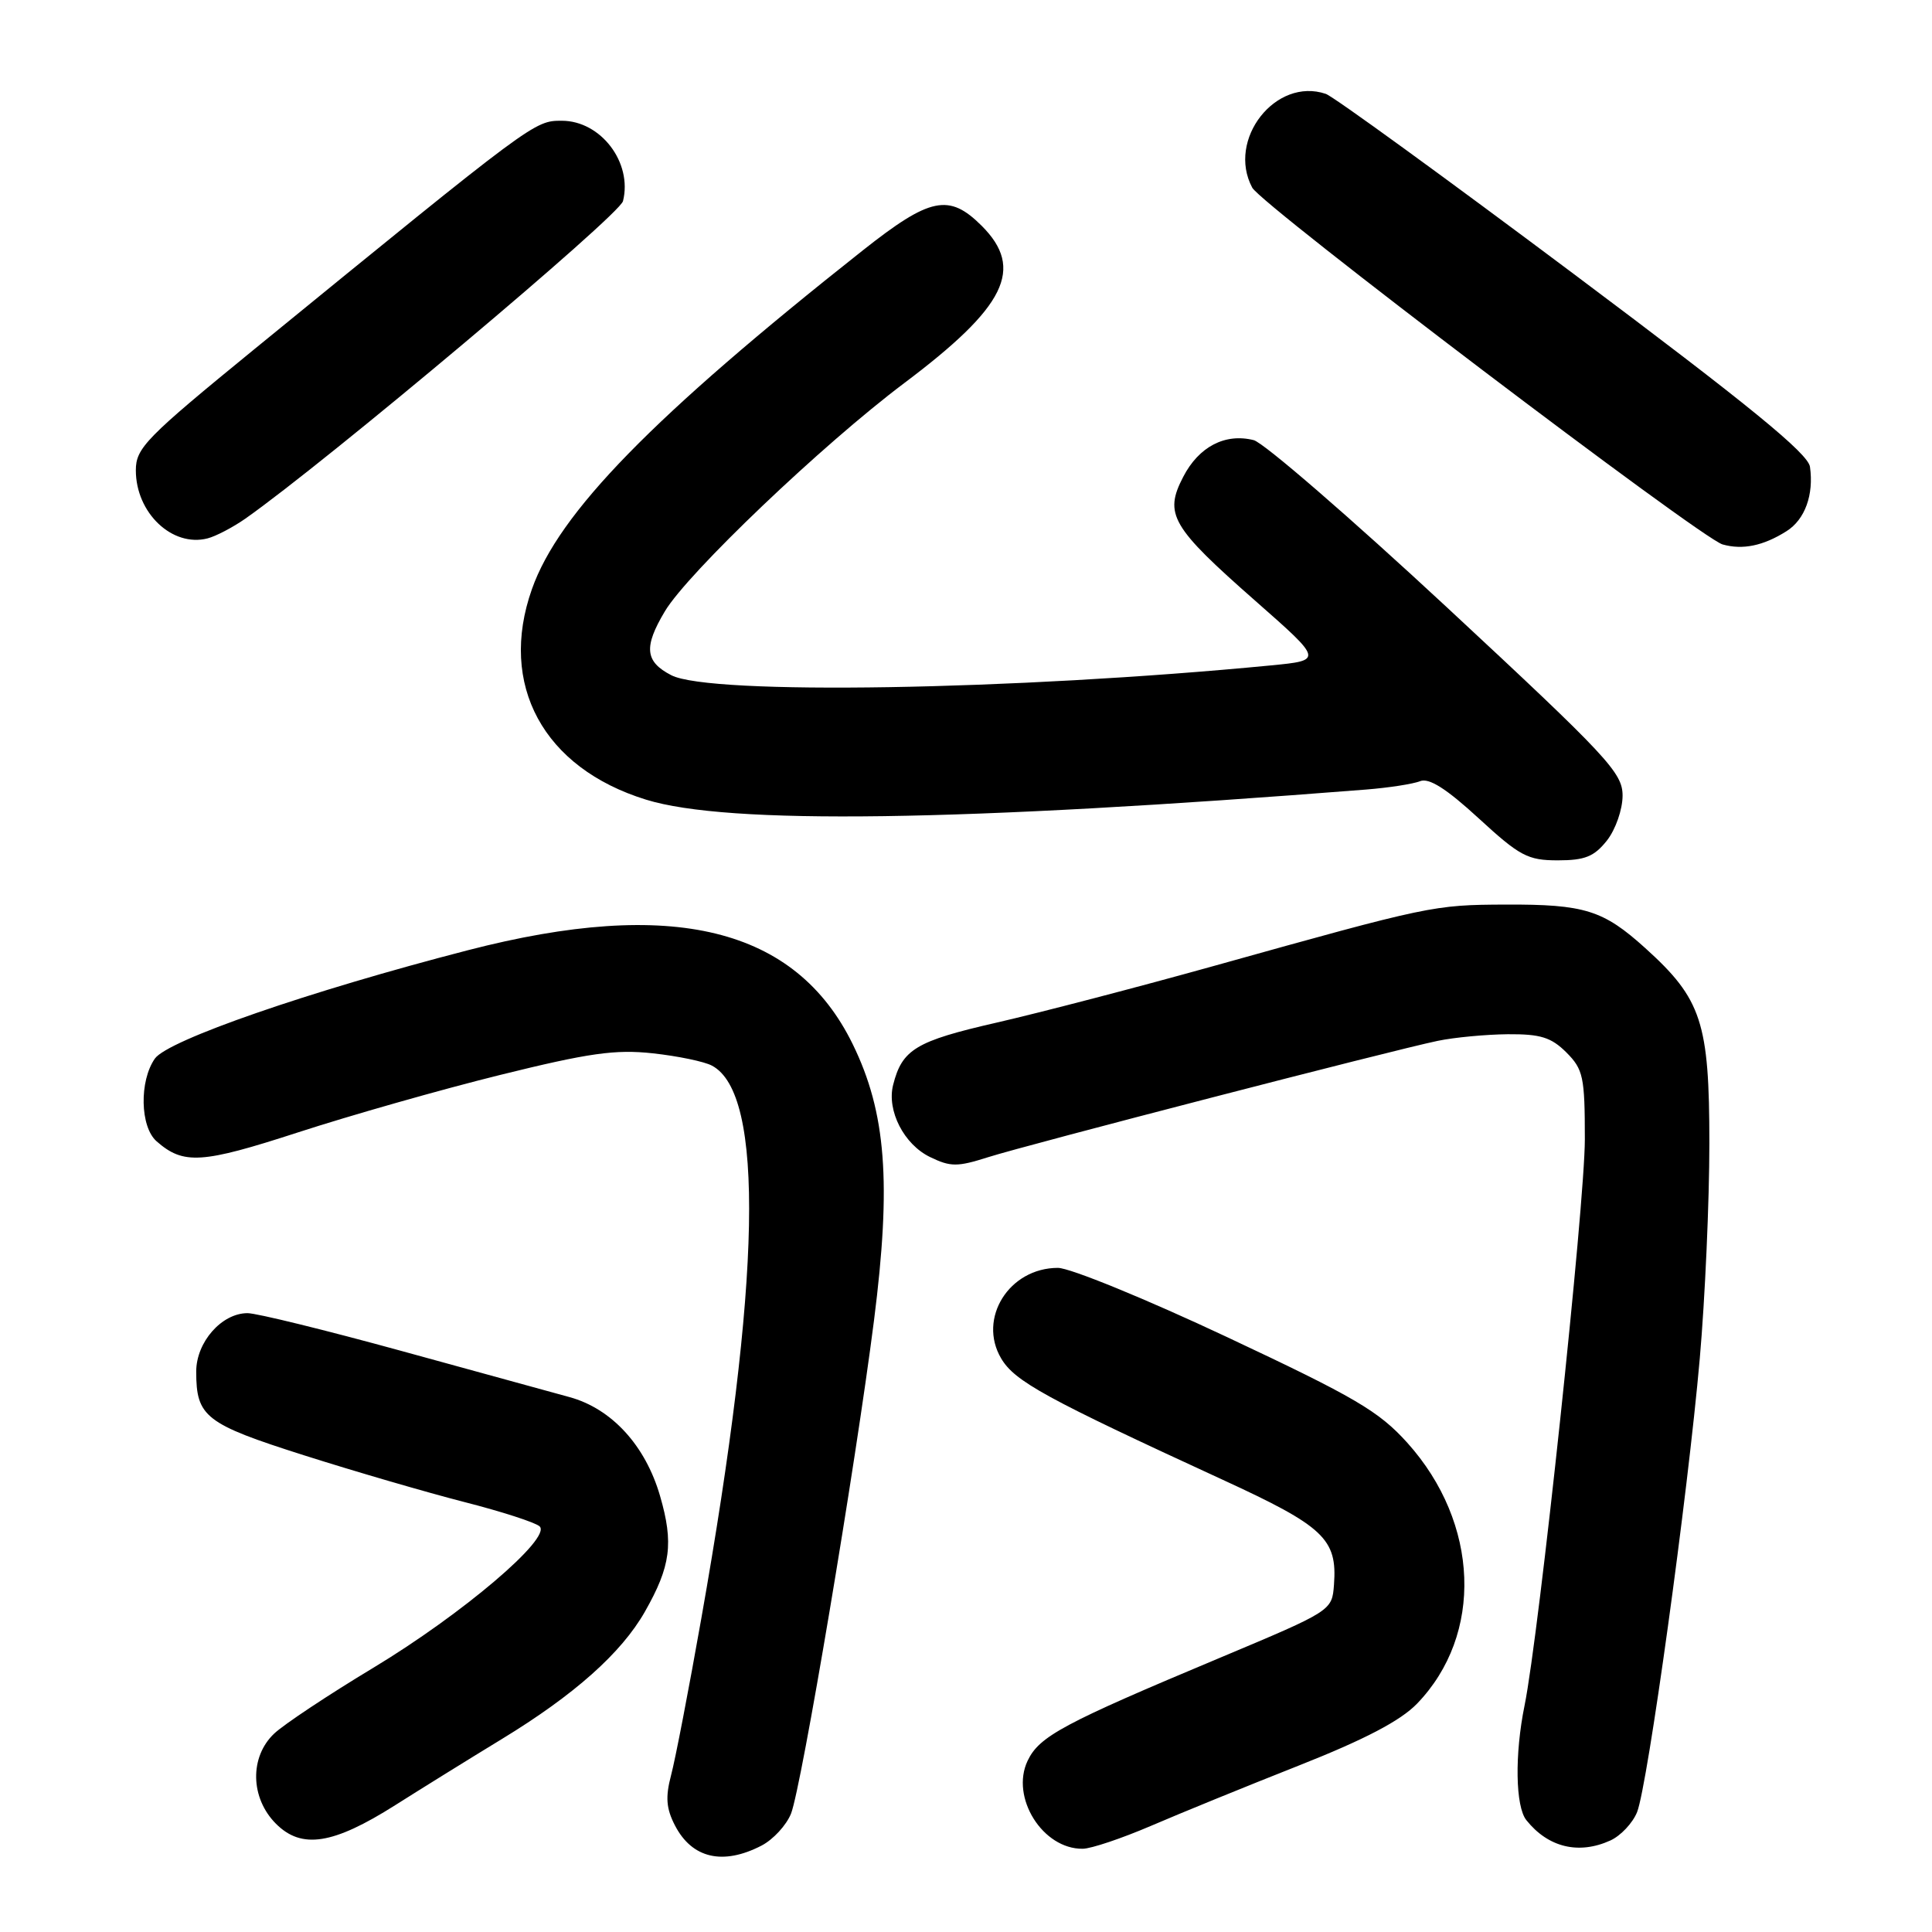 <?xml version="1.0" encoding="UTF-8" standalone="no"?>
<!DOCTYPE svg PUBLIC "-//W3C//DTD SVG 1.1//EN" "http://www.w3.org/Graphics/SVG/1.1/DTD/svg11.dtd" >
<svg xmlns="http://www.w3.org/2000/svg" xmlns:xlink="http://www.w3.org/1999/xlink" version="1.1" viewBox="0 0 256 256">
 <g >
 <path fill="currentColor"
d=" M 100.91 244.55 C 102.45 243.75 104.21 241.84 104.82 240.30 C 106.20 236.78 113.35 194.29 115.81 174.96 C 118.13 156.71 117.42 147.42 112.99 138.36 C 105.42 122.89 89.10 118.90 62.00 125.91 C 40.91 131.36 22.24 137.83 20.52 140.27 C 18.44 143.25 18.56 149.31 20.75 151.23 C 24.31 154.35 26.71 154.20 39.48 150.05 C 46.37 147.81 58.41 144.38 66.25 142.44 C 78.05 139.52 81.53 139.03 86.50 139.57 C 89.80 139.93 93.33 140.66 94.33 141.20 C 101.35 144.89 100.88 169.57 92.92 214.50 C 91.27 223.85 89.47 233.18 88.92 235.23 C 88.16 238.12 88.27 239.63 89.44 241.89 C 91.70 246.25 95.79 247.20 100.91 244.55 Z  M 152.50 241.94 C 156.35 240.28 165.15 236.69 172.06 233.96 C 180.84 230.49 185.56 228.02 187.76 225.75 C 196.59 216.61 196.05 201.83 186.48 191.18 C 182.70 186.99 179.59 185.16 162.61 177.18 C 151.87 172.13 141.78 168.00 140.18 168.00 C 133.72 168.00 129.52 174.69 132.66 180.00 C 134.46 183.04 138.51 185.26 162.00 196.07 C 175.44 202.25 177.21 203.92 176.76 209.97 C 176.50 213.43 176.50 213.43 161.66 219.66 C 140.85 228.38 137.71 230.06 136.16 233.32 C 133.86 238.17 138.17 245.04 143.47 244.97 C 144.59 244.96 148.65 243.59 152.50 241.94 Z  M 213.39 243.87 C 214.75 243.25 216.34 241.56 216.92 240.12 C 218.32 236.62 223.64 198.14 225.23 180.00 C 225.93 172.03 226.50 159.20 226.50 151.50 C 226.50 135.48 225.48 132.38 218.02 125.64 C 212.43 120.59 209.98 119.82 199.50 119.86 C 189.92 119.90 189.47 120.00 161.00 127.95 C 150.82 130.79 137.78 134.19 132.02 135.51 C 121.35 137.95 119.53 139.05 118.34 143.77 C 117.49 147.17 119.78 151.65 123.25 153.32 C 125.95 154.63 126.86 154.63 130.91 153.34 C 136.14 151.68 184.42 139.18 190.50 137.92 C 192.70 137.46 196.88 137.07 199.80 137.04 C 204.12 137.01 205.54 137.45 207.55 139.45 C 209.79 141.70 210.00 142.68 210.00 150.96 C 210.00 159.60 203.93 216.57 202.01 226.00 C 200.69 232.46 200.80 239.37 202.25 241.18 C 205.14 244.80 209.19 245.78 213.39 243.87 Z  M 52.36 239.20 C 55.74 237.06 62.10 233.11 66.50 230.43 C 76.10 224.58 82.33 219.04 85.45 213.56 C 88.88 207.53 89.28 204.49 87.46 198.22 C 85.52 191.53 81.05 186.65 75.45 185.12 C 73.28 184.52 63.28 181.78 53.24 179.02 C 43.19 176.26 34.00 174.00 32.80 174.00 C 29.37 174.00 26.00 177.84 26.00 181.74 C 26.00 187.74 27.19 188.67 40.27 192.83 C 47.00 194.97 56.55 197.75 61.50 199.02 C 66.45 200.28 70.95 201.74 71.50 202.25 C 73.14 203.78 61.27 213.87 49.45 221.00 C 43.52 224.57 37.62 228.49 36.34 229.70 C 33.05 232.80 33.16 238.25 36.57 241.66 C 39.97 245.06 44.13 244.41 52.36 239.20 Z  M 212.93 111.37 C 214.08 109.90 215.00 107.25 215.00 105.42 C 215.00 102.39 213.05 100.30 191.76 80.51 C 178.98 68.64 167.44 58.65 166.12 58.32 C 162.34 57.37 158.85 59.18 156.78 63.19 C 154.21 68.14 155.19 69.81 166.40 79.67 C 175.30 87.50 175.30 87.50 168.40 88.17 C 134.33 91.46 94.08 92.13 88.95 89.47 C 85.46 87.67 85.27 85.74 88.10 81.00 C 91.15 75.90 108.96 58.92 119.82 50.76 C 133.30 40.63 135.77 35.61 130.08 29.92 C 125.75 25.60 123.25 26.12 114.32 33.18 C 86.47 55.21 74.05 67.93 70.48 78.07 C 66.01 90.72 71.99 101.76 85.61 105.96 C 96.44 109.31 127.01 108.88 181.00 104.62 C 184.03 104.38 187.25 103.88 188.17 103.51 C 189.35 103.04 191.64 104.49 195.92 108.42 C 201.38 113.44 202.43 114.00 206.42 114.00 C 210.02 114.00 211.24 113.50 212.93 111.37 Z  M 236.73 70.38 C 239.16 68.85 240.36 65.56 239.83 61.85 C 239.58 60.09 231.79 53.72 208.50 36.28 C 191.45 23.51 176.68 12.78 175.68 12.44 C 169.04 10.18 162.52 18.50 165.93 24.87 C 167.17 27.18 225.36 71.32 228.25 72.14 C 230.91 72.89 233.65 72.33 236.73 70.38 Z  M 32.50 68.73 C 43.20 61.22 82.08 28.54 82.55 26.65 C 83.83 21.54 79.61 16.00 74.44 16.00 C 70.79 16.00 70.80 15.99 33.75 46.23 C 19.32 58.02 18.00 59.36 18.00 62.32 C 18.00 67.96 22.82 72.54 27.50 71.34 C 28.60 71.06 30.85 69.88 32.50 68.73 Z "/>
</g>
</svg>